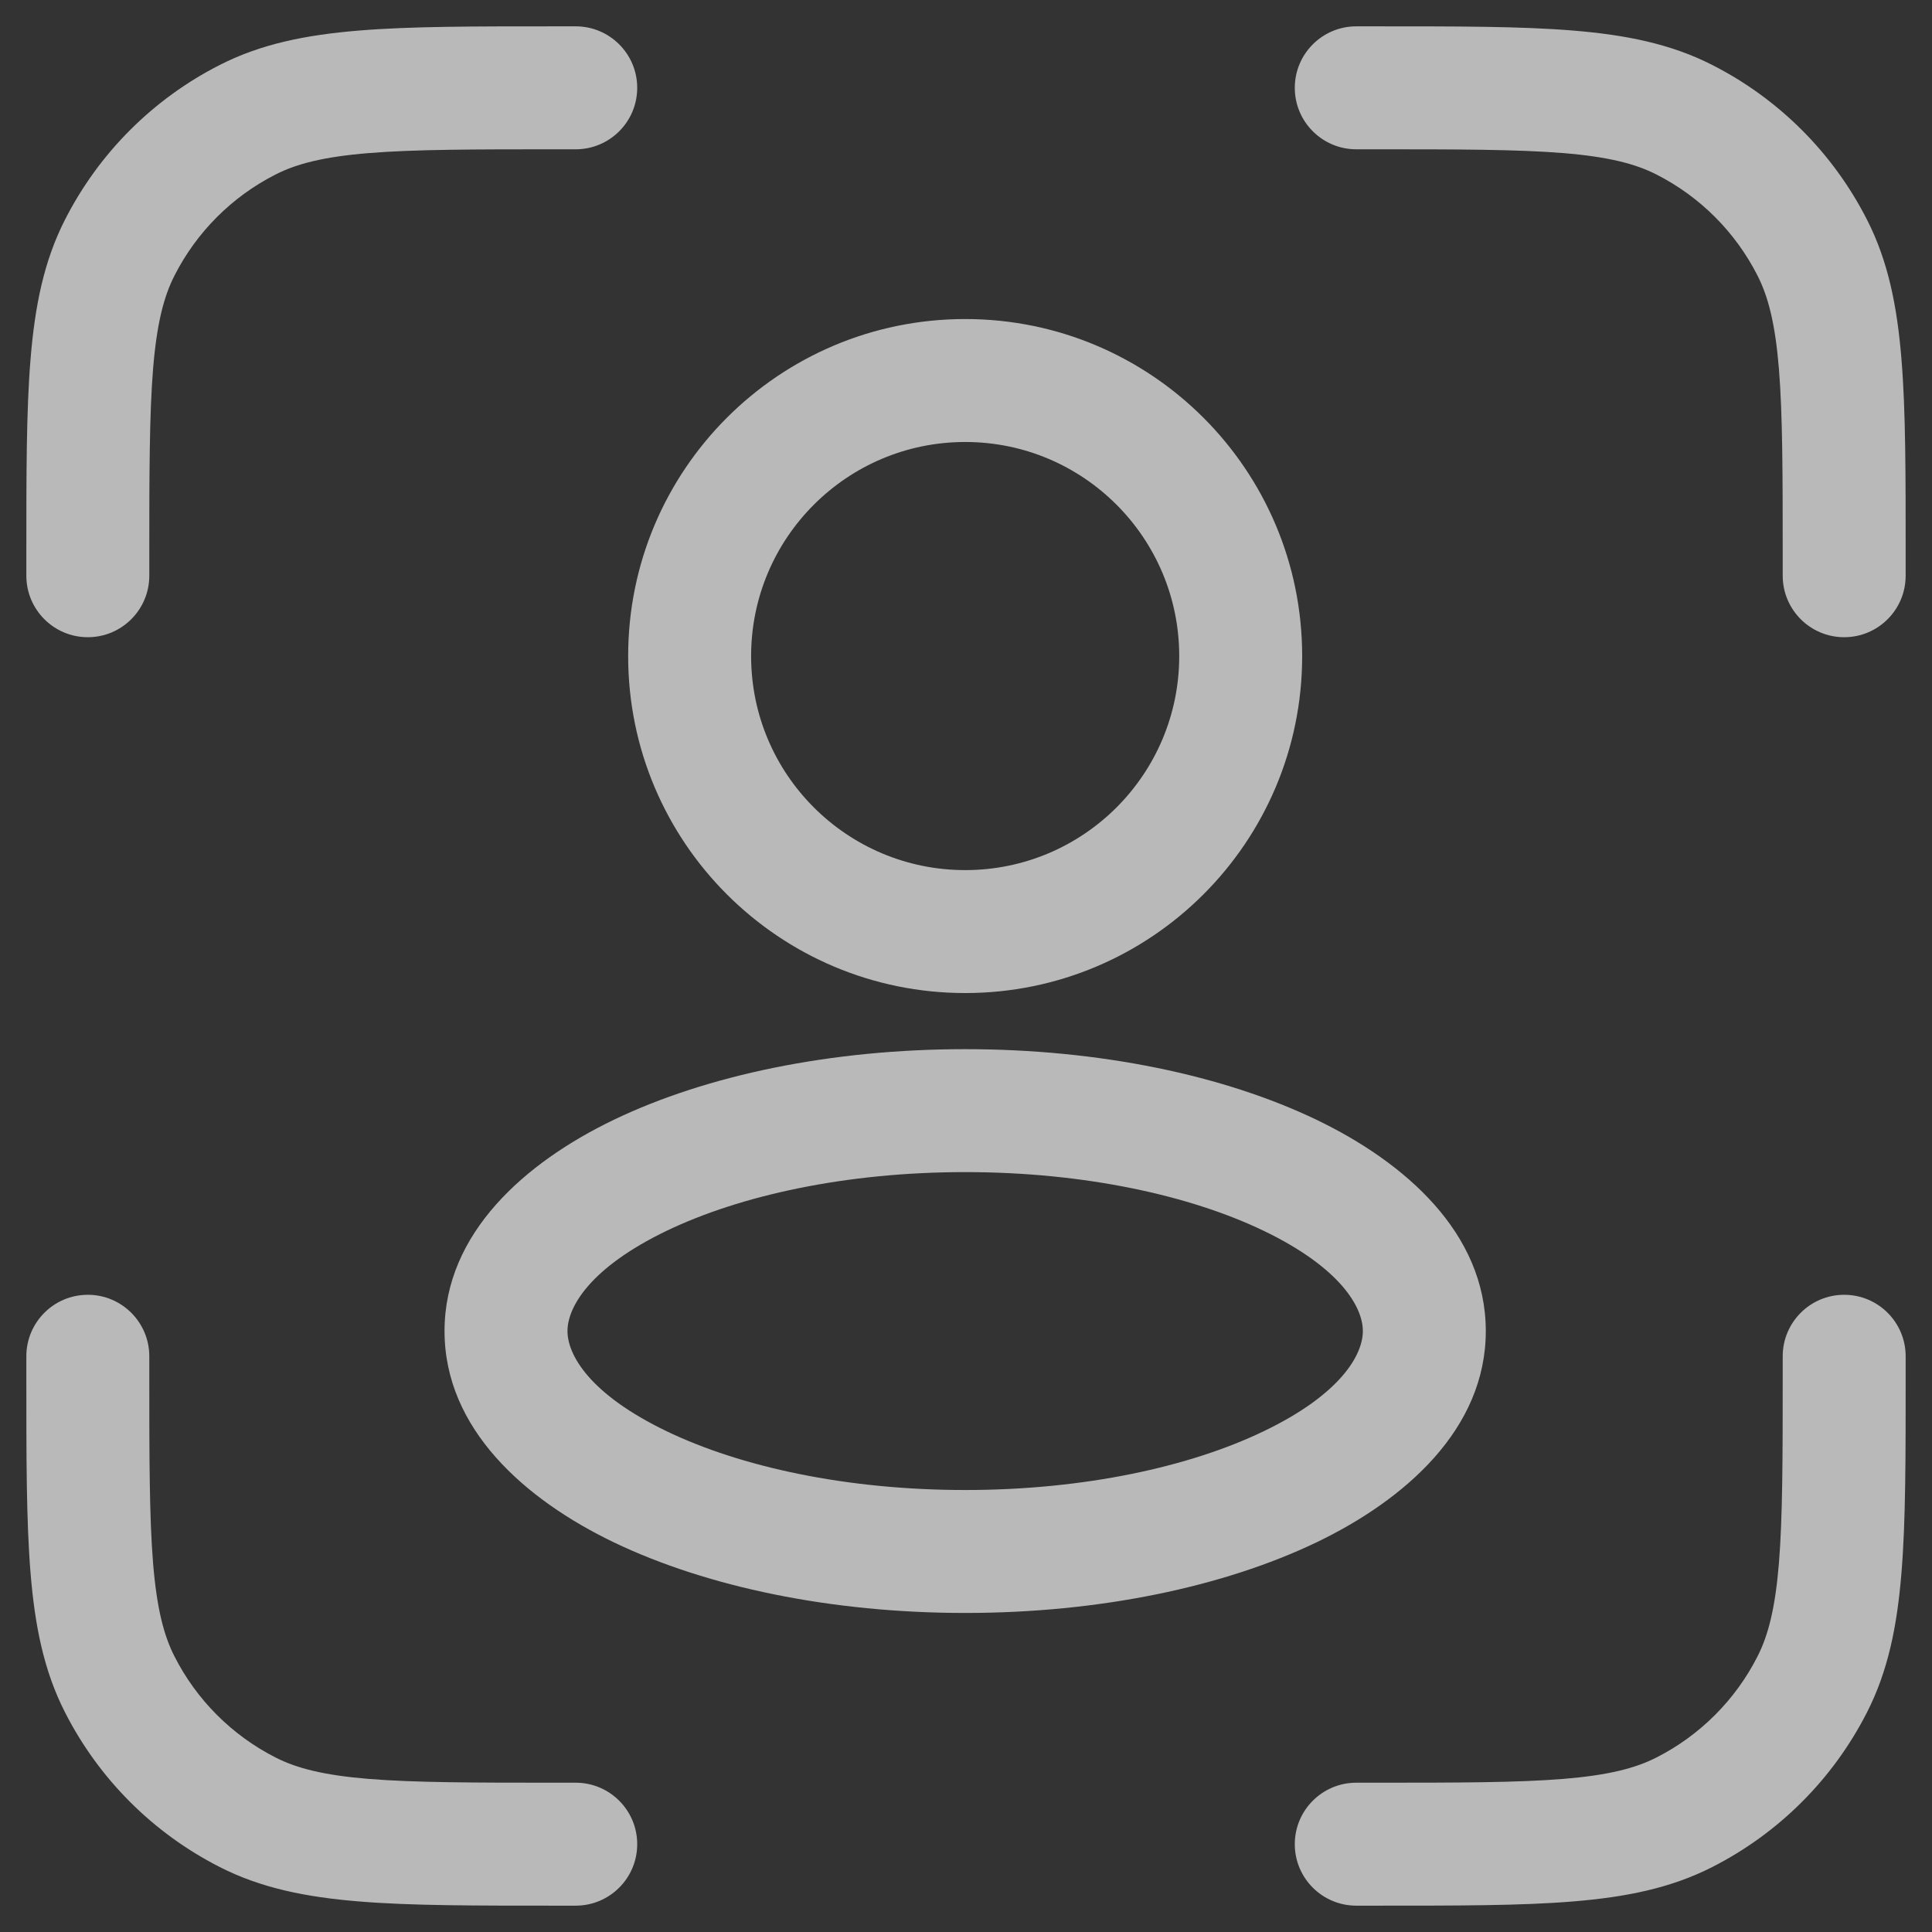 <svg width="22" height="22" viewBox="0 0 22 22" fill="none" xmlns="http://www.w3.org/2000/svg">
<rect x="0" y="0" width="22" height="22" fill="#333333" stroke="none"/>
<path d="M6.556 1.7C6.942 1.7 7.256 1.387 7.256 1C7.256 0.613 6.942 0.3 6.556 0.3V1.7ZM0.3 6.556C0.3 6.942 0.613 7.256 1 7.256C1.387 7.256 1.7 6.942 1.7 6.556H0.3ZM2.82 1.363L3.138 1.987L3.138 1.987L2.82 1.363ZM1.363 2.82L1.987 3.138L1.987 3.138L1.363 2.82ZM6.556 21.7C6.942 21.7 7.256 21.387 7.256 21C7.256 20.613 6.942 20.3 6.556 20.3V21.7ZM1.7 15.444C1.7 15.058 1.387 14.744 1 14.744C0.613 14.744 0.3 15.058 0.3 15.444H1.7ZM2.82 20.637L2.502 21.26L2.502 21.26L2.82 20.637ZM1.363 19.18L1.987 18.862L1.987 18.862L1.363 19.18ZM20.3 6.556C20.3 6.942 20.613 7.256 21 7.256C21.387 7.256 21.7 6.942 21.7 6.556H20.3ZM15.444 0.3C15.058 0.3 14.744 0.613 14.744 1C14.744 1.387 15.058 1.7 15.444 1.7V0.3ZM20.637 2.82L21.26 2.502L21.26 2.502L20.637 2.82ZM19.18 1.363L18.862 1.987L18.862 1.987L19.18 1.363ZM21.7 15.444C21.7 15.058 21.387 14.744 21 14.744C20.613 14.744 20.3 15.058 20.3 15.444H21.7ZM15.444 20.3C15.058 20.3 14.744 20.613 14.744 21C14.744 21.387 15.058 21.7 15.444 21.7V20.3ZM20.637 19.18L21.26 19.498L21.26 19.498L20.637 19.18ZM19.18 20.637L19.498 21.26L19.498 21.26L19.18 20.637ZM6.333 1.7H6.556V0.3H6.333V1.7ZM1.7 6.556V6.333H0.3V6.556H1.7ZM6.333 0.3C5.411 0.3 4.678 0.299 4.087 0.348C3.488 0.397 2.974 0.499 2.502 0.74L3.138 1.987C3.379 1.864 3.688 1.785 4.201 1.743C4.722 1.701 5.388 1.7 6.333 1.7V0.3ZM1.7 6.333C1.7 5.388 1.701 4.722 1.743 4.201C1.785 3.688 1.864 3.379 1.987 3.138L0.74 2.502C0.499 2.974 0.397 3.488 0.348 4.087C0.299 4.678 0.3 5.411 0.3 6.333H1.7ZM2.502 0.74C1.743 1.126 1.126 1.743 0.74 2.502L1.987 3.138C2.239 2.642 2.642 2.239 3.138 1.987L2.502 0.74ZM6.333 21.7H6.556V20.3H6.333V21.7ZM0.3 15.444V15.667H1.7V15.444H0.3ZM6.333 20.3C5.388 20.3 4.722 20.299 4.201 20.257C3.688 20.215 3.379 20.136 3.138 20.013L2.502 21.26C2.974 21.501 3.488 21.603 4.087 21.652C4.678 21.701 5.411 21.7 6.333 21.7V20.3ZM0.3 15.667C0.3 16.588 0.299 17.322 0.348 17.913C0.397 18.512 0.499 19.026 0.74 19.498L1.987 18.862C1.864 18.621 1.785 18.311 1.743 17.799C1.701 17.278 1.7 16.612 1.7 15.667H0.3ZM3.138 20.013C2.642 19.761 2.239 19.358 1.987 18.862L0.74 19.498C1.126 20.257 1.743 20.874 2.502 21.26L3.138 20.013ZM20.3 6.333V6.556H21.7V6.333H20.3ZM15.444 1.7H15.667V0.3H15.444V1.7ZM21.7 6.333C21.7 5.411 21.701 4.678 21.652 4.087C21.603 3.488 21.501 2.974 21.26 2.502L20.013 3.138C20.136 3.379 20.215 3.688 20.257 4.201C20.299 4.722 20.3 5.388 20.3 6.333H21.7ZM15.667 1.7C16.612 1.7 17.278 1.701 17.799 1.743C18.311 1.785 18.621 1.864 18.862 1.987L19.498 0.74C19.026 0.499 18.512 0.397 17.913 0.348C17.322 0.299 16.588 0.3 15.667 0.3V1.7ZM21.26 2.502C20.874 1.743 20.257 1.126 19.498 0.74L18.862 1.987C19.358 2.239 19.761 2.642 20.013 3.138L21.26 2.502ZM21.7 15.667V15.444H20.3V15.667H21.7ZM15.444 21.7H15.667V20.3H15.444V21.7ZM20.3 15.667C20.3 16.612 20.299 17.278 20.257 17.799C20.215 18.311 20.136 18.621 20.013 18.862L21.26 19.498C21.501 19.026 21.603 18.512 21.652 17.913C21.701 17.322 21.7 16.588 21.7 15.667H20.3ZM15.667 21.7C16.588 21.7 17.322 21.701 17.913 21.652C18.512 21.603 19.026 21.501 19.498 21.26L18.862 20.013C18.621 20.136 18.311 20.215 17.799 20.257C17.278 20.299 16.612 20.3 15.667 20.3V21.7ZM20.013 18.862C19.761 19.358 19.358 19.761 18.862 20.013L19.498 21.26C20.257 20.874 20.874 20.257 21.26 19.498L20.013 18.862ZM15.519 15.157C15.519 15.427 15.268 15.877 14.385 16.3C13.553 16.7 12.353 16.967 10.991 16.967V18.367C12.516 18.367 13.931 18.071 14.991 17.563C16 17.078 16.919 16.273 16.919 15.157H15.519ZM10.991 16.967C9.628 16.967 8.429 16.7 7.596 16.3C6.713 15.877 6.462 15.427 6.462 15.157H5.062C5.062 16.273 5.981 17.078 6.99 17.563C8.05 18.071 9.466 18.367 10.991 18.367V16.967ZM6.462 15.157C6.462 14.887 6.713 14.437 7.596 14.013C8.429 13.614 9.628 13.347 10.991 13.347V11.947C9.466 11.947 8.05 12.242 6.99 12.751C5.981 13.236 5.062 14.041 5.062 15.157H6.462ZM10.991 13.347C12.353 13.347 13.553 13.614 14.385 14.013C15.268 14.437 15.519 14.887 15.519 15.157H16.919C16.919 14.041 16 13.236 14.991 12.751C13.931 12.242 12.516 11.947 10.991 11.947V13.347ZM13.428 7.471C13.428 8.817 12.337 9.908 10.991 9.908V11.308C13.11 11.308 14.828 9.59 14.828 7.471H13.428ZM10.991 9.908C9.645 9.908 8.553 8.817 8.553 7.471H7.153C7.153 9.59 8.871 11.308 10.991 11.308V9.908ZM8.553 7.471C8.553 6.125 9.645 5.033 10.991 5.033V3.633C8.871 3.633 7.153 5.351 7.153 7.471H8.553ZM10.991 5.033C12.337 5.033 13.428 6.125 13.428 7.471H14.828C14.828 5.351 13.11 3.633 10.991 3.633V5.033Z" fill="white" fill-opacity="0.66"/>
</svg>
